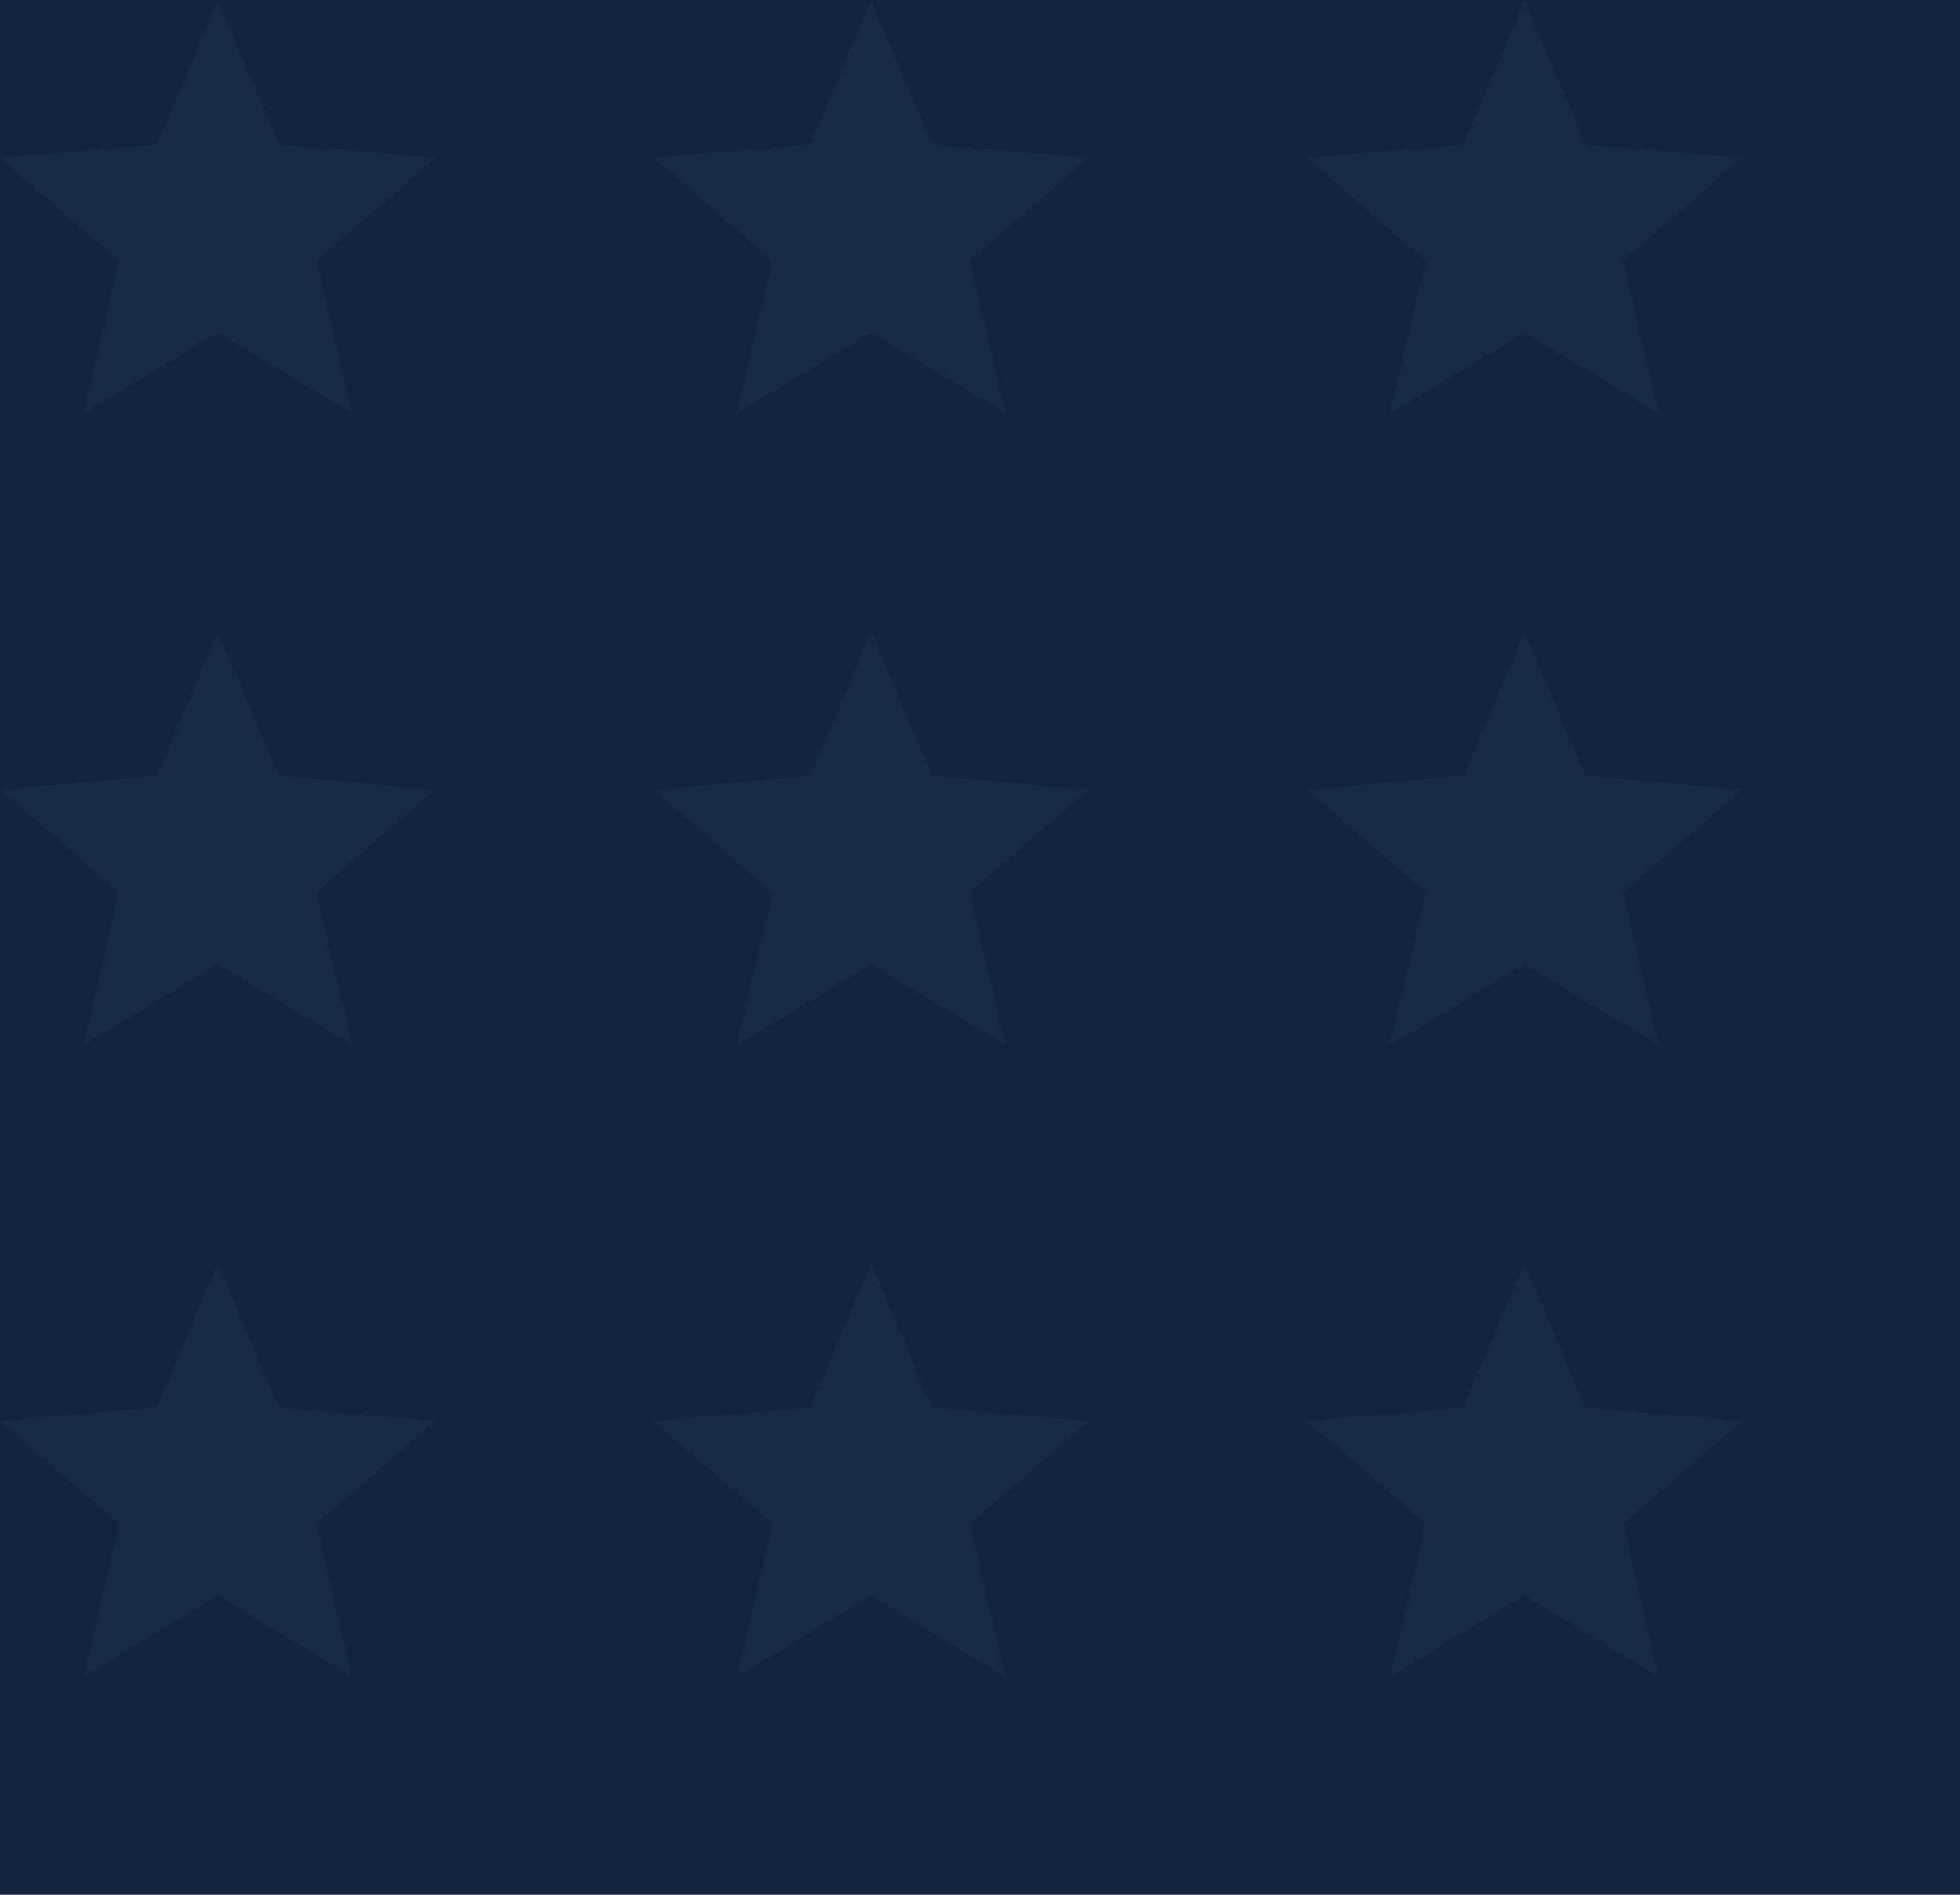 <?xml version="1.0" encoding="utf-8"?>
<!-- Generator: Adobe Illustrator 16.0.0, SVG Export Plug-In . SVG Version: 6.00 Build 0)  -->
<!DOCTYPE svg PUBLIC "-//W3C//DTD SVG 1.1//EN" "http://www.w3.org/Graphics/SVG/1.1/DTD/svg11.dtd">
<svg version="1.1" id="Layer_1" xmlns="http://www.w3.org/2000/svg" xmlns:xlink="http://www.w3.org/1999/xlink" x="0px" y="0px"
	 width="90.001px" height="87px" viewBox="0 0 90.001 87" enable-background="new 0 0 90.001 87" xml:space="preserve">
<rect fill="#13233E" width="90.001" height="87"/>
<g id="Core" transform="translate(-296, -422)">
	<g id="star" transform="translate(296, 422.5)">
		<path id="Shape" fill="#172944" d="M10,14.773l6.18,3.727l-1.635-7.029L20,6.744l-7.191-0.617L10-0.5L7.191,6.127L0,6.744
			l5.455,4.727L3.82,18.5L10,14.773z"/>
	</g>
</g>
<g id="Page-1_1_">
	<g id="Core_1_" transform="translate(-296, -422)">
		<g id="star_1_" transform="translate(296, 422.5)">
			<path id="Shape_1_" fill="#172944" d="M40,14.773l6.18,3.727l-1.635-7.029L50,6.744l-7.191-0.617L40-0.5l-2.809,6.627L30,6.744
				l5.455,4.727L33.82,18.5L40,14.773z"/>
		</g>
	</g>
</g>
<g id="Page-1_2_">
	<g id="Core_2_" transform="translate(-296, -422)">
		<g id="star_2_" transform="translate(296, 422.5)">
			<path id="Shape_2_" fill="#172944" d="M70,14.773l6.18,3.727l-1.635-7.029L80,6.744l-7.191-0.617L70-0.5l-2.809,6.627L60,6.744
				l5.455,4.727L63.82,18.5L70,14.773z"/>
		</g>
	</g>
</g>
<g id="Page-1_3_">
	<g id="Core_3_" transform="translate(-296, -422)">
		<g id="star_3_" transform="translate(296, 422.5)">
			<path id="Shape_3_" fill="#172944" d="M10,43.773l6.18,3.727l-1.635-7.029L20,35.744l-7.191-0.617L10,28.5l-2.809,6.627L0,35.744
				l5.455,4.727L3.82,47.5L10,43.773z"/>
		</g>
	</g>
</g>
<g id="Page-1_4_">
	<g id="Core_4_" transform="translate(-296, -422)">
		<g id="star_4_" transform="translate(296, 422.5)">
			<path id="Shape_4_" fill="#172944" d="M40,43.773l6.18,3.727l-1.635-7.029L50,35.744l-7.191-0.617L40,28.5l-2.809,6.627
				L30,35.744l5.455,4.727L33.82,47.5L40,43.773z"/>
		</g>
	</g>
</g>
<g id="Page-1_5_">
	<g id="Core_5_" transform="translate(-296, -422)">
		<g id="star_5_" transform="translate(296, 422.5)">
			<path id="Shape_5_" fill="#172944" d="M70.001,43.773l6.18,3.727l-1.635-7.029l5.455-4.727l-7.191-0.617L70.001,28.5l-2.81,6.627
				l-7.19,0.617l5.455,4.727L63.82,47.5L70.001,43.773z"/>
		</g>
	</g>
</g>
<g id="Page-1_6_">
	<g id="Core_6_" transform="translate(-296, -422)">
		<g id="star_6_" transform="translate(296, 422.5)">
			<path id="Shape_6_" fill="#172944" d="M10,72.773l6.18,3.727l-1.635-7.029L20,64.744l-7.191-0.617L10,57.5l-2.809,6.627L0,64.744
				l5.455,4.727L3.82,76.5L10,72.773z"/>
		</g>
	</g>
</g>
<g id="Page-1_7_">
	<g id="Core_7_" transform="translate(-296, -422)">
		<g id="star_7_" transform="translate(296, 422.5)">
			<path id="Shape_7_" fill="#172944" d="M40,72.772l6.18,3.727l-1.635-7.029L50,64.743l-7.191-0.617L40,57.499l-2.809,6.627
				L30,64.743l5.455,4.727l-1.635,7.029L40,72.772z"/>
		</g>
	</g>
</g>
<g id="Page-1_8_">
	<g id="Core_8_" transform="translate(-296, -422)">
		<g id="star_8_" transform="translate(296, 422.5)">
			<path id="Shape_8_" fill="#172944" d="M70.001,72.771l6.18,3.727l-1.635-7.029l5.455-4.727l-7.191-0.617l-2.809-6.627
				l-2.809,6.627l-7.191,0.617l5.455,4.727l-1.636,7.029L70.001,72.771z"/>
		</g>
	</g>
</g>
</svg>

